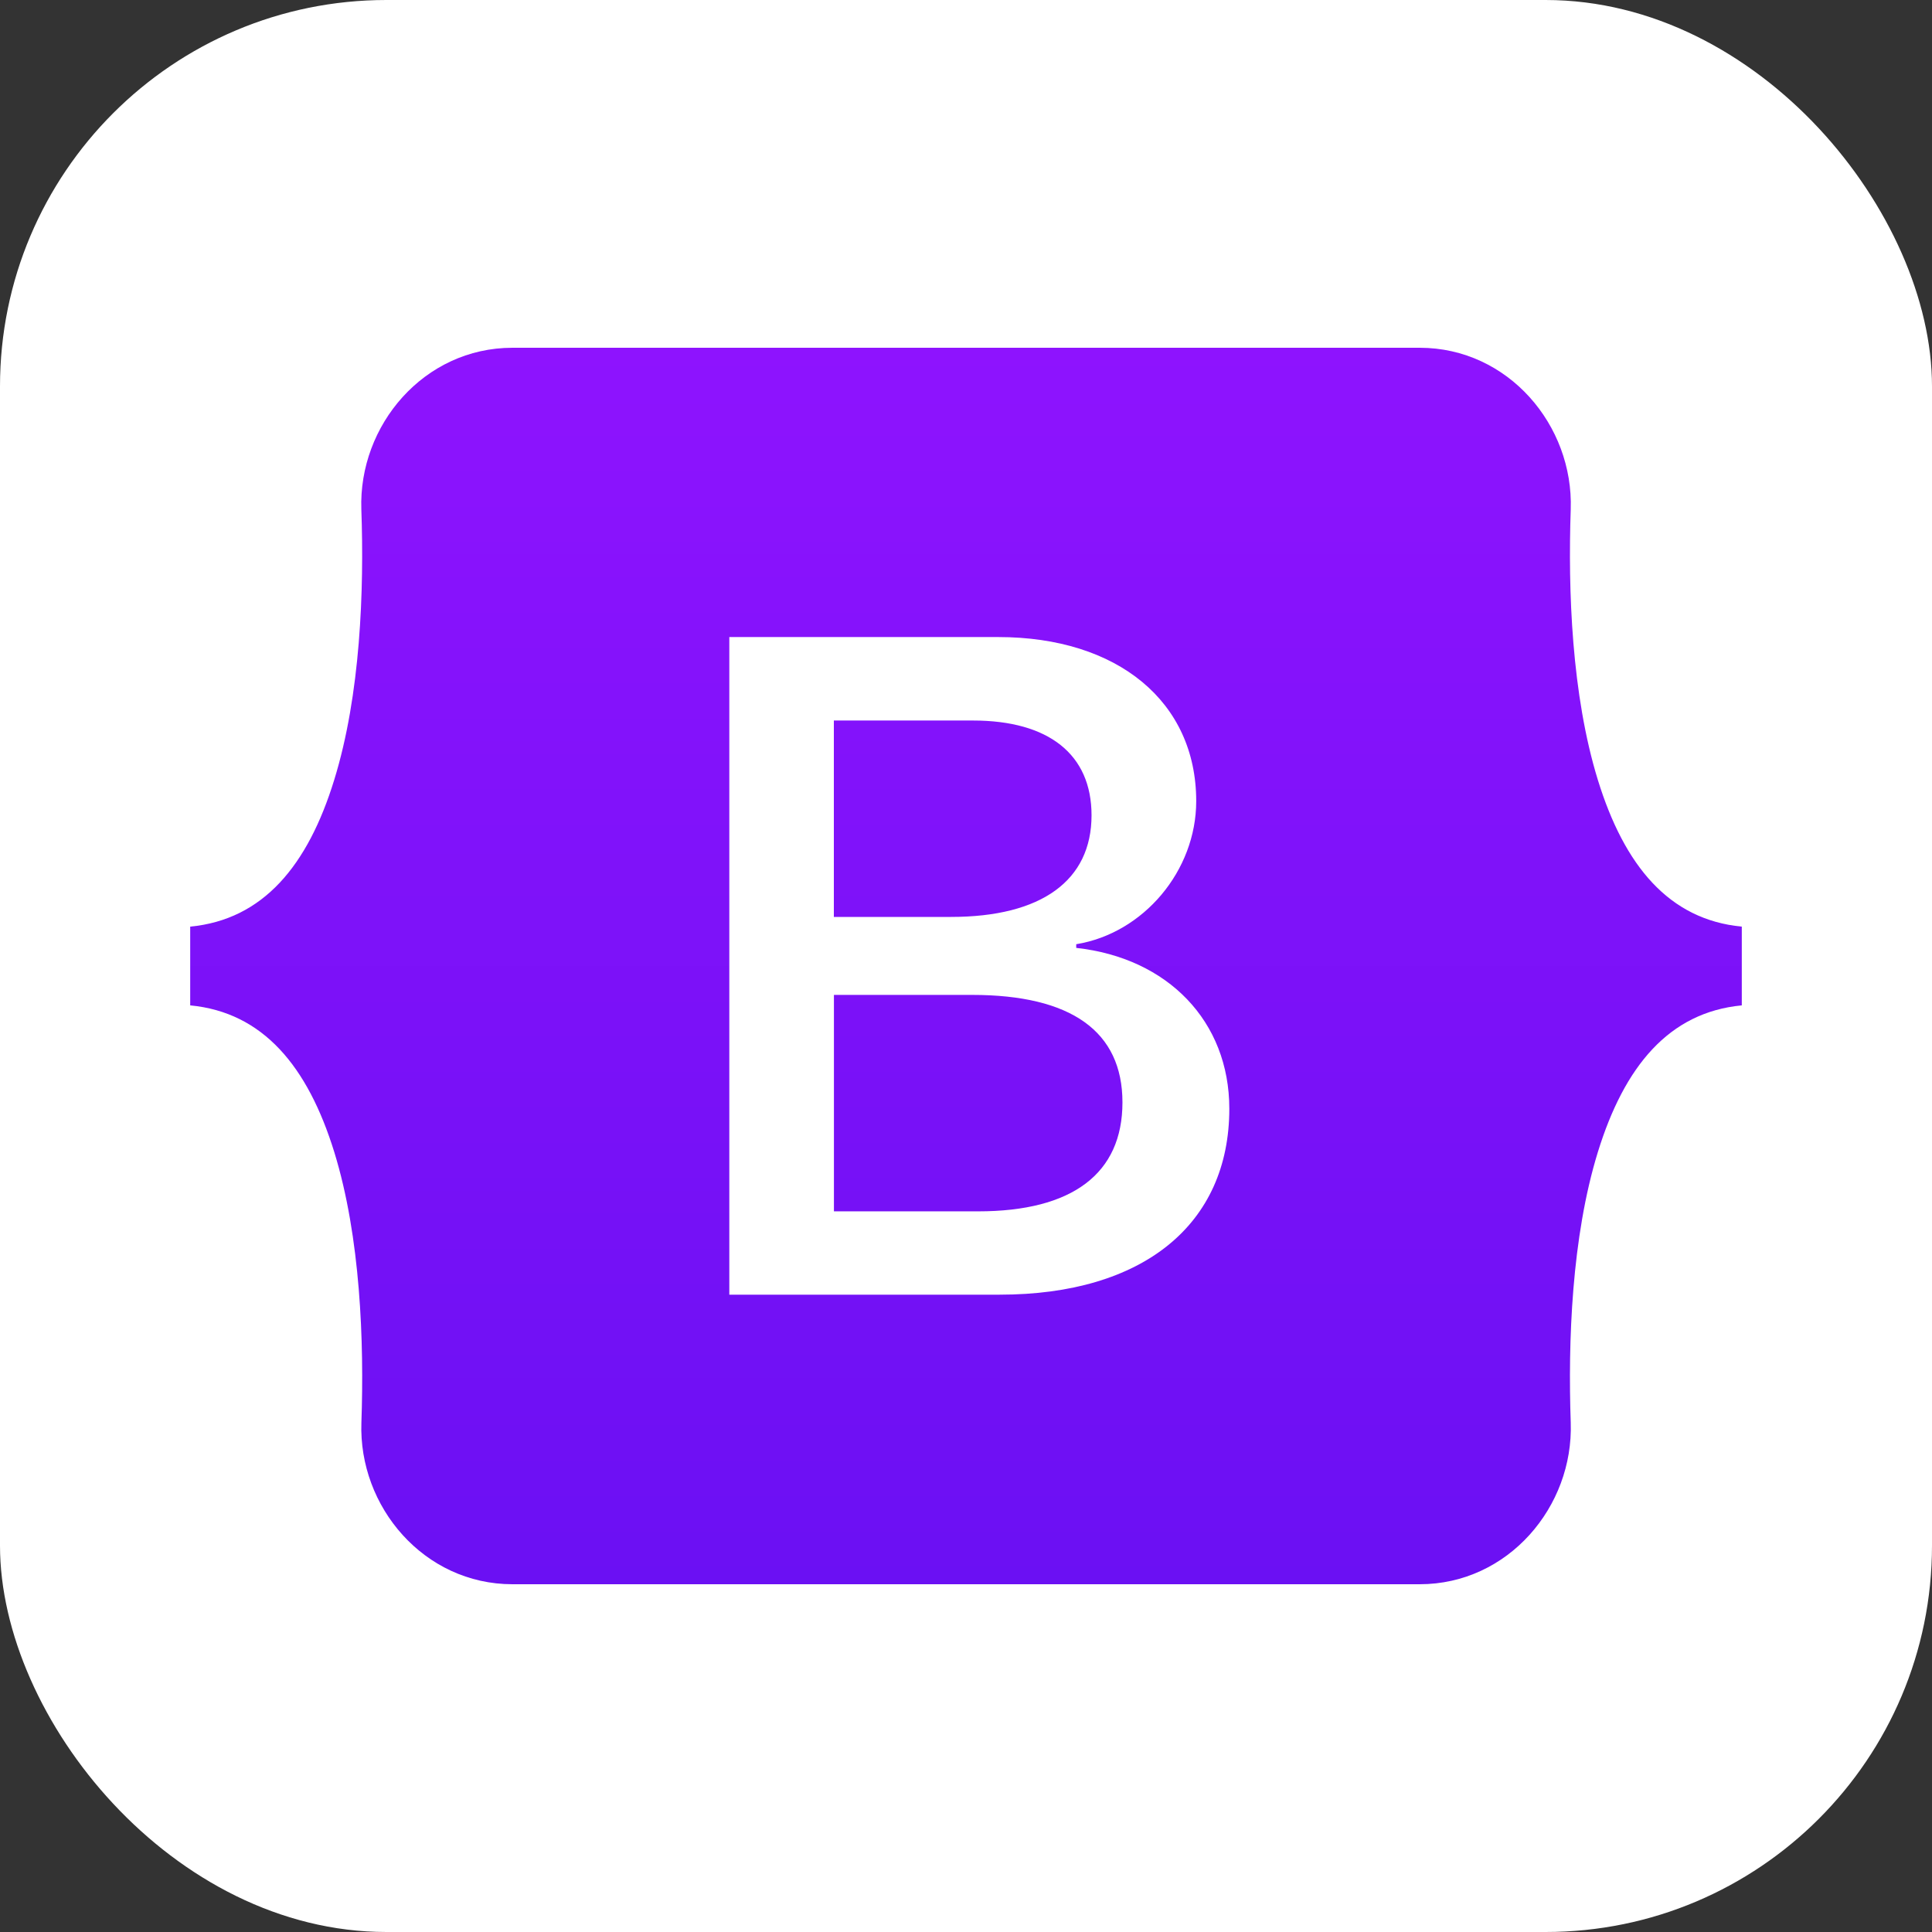 <svg width="100" height="100" viewBox="0 0 100 100" fill="none" xmlns="http://www.w3.org/2000/svg">
<rect x="0" y="0" width="100" height="100" fill="#333333" stroke="none"/>
<rect width="100" height="100" rx="20" fill="white"/>
<path d="M49.23 47.46H43.16V37.294H50.361C54.276 37.294 56.498 39.041 56.498 42.2C56.498 45.573 53.912 47.46 49.224 47.46H49.23ZM50.315 51.496H43.164V62.699H50.629C55.511 62.699 58.098 60.741 58.098 57.06C58.098 53.38 55.438 51.496 50.315 51.496ZM90.155 47.962V52.038C86.38 52.399 84.075 55.197 82.706 59.627C81.344 64.041 81.157 69.455 81.301 73.634C81.451 77.984 78.061 82 73.481 82H26.526C21.942 82 18.552 77.984 18.706 73.634C18.85 69.455 18.663 64.041 17.301 59.627C15.929 55.197 13.62 52.399 9.845 52.038V47.962C13.62 47.601 15.932 44.803 17.297 40.373C18.663 35.959 18.85 30.545 18.703 26.366C18.552 22.015 21.942 18 26.526 18H73.481C78.065 18 81.451 22.015 81.301 26.366C81.157 30.545 81.344 35.959 82.706 40.373C84.075 44.803 86.38 47.601 90.155 47.962ZM63.629 57.389C63.629 52.858 60.44 49.582 55.705 49.063V48.872C59.185 48.307 61.916 45.074 61.916 41.467C61.916 36.324 57.857 32.974 51.67 32.974H37.749V67.012H51.74C59.162 67.012 63.629 63.378 63.629 57.389Z" fill="url(#paint0_linear_2_23)"/>
<defs>
<linearGradient id="paint0_linear_2_23" x1="50" y1="18" x2="50" y2="82" gradientUnits="userSpaceOnUse">
<stop stop-color="#8E13FE"/>
<stop offset="1" stop-color="#6B10F3"/>
</linearGradient>
</defs>
</svg>
